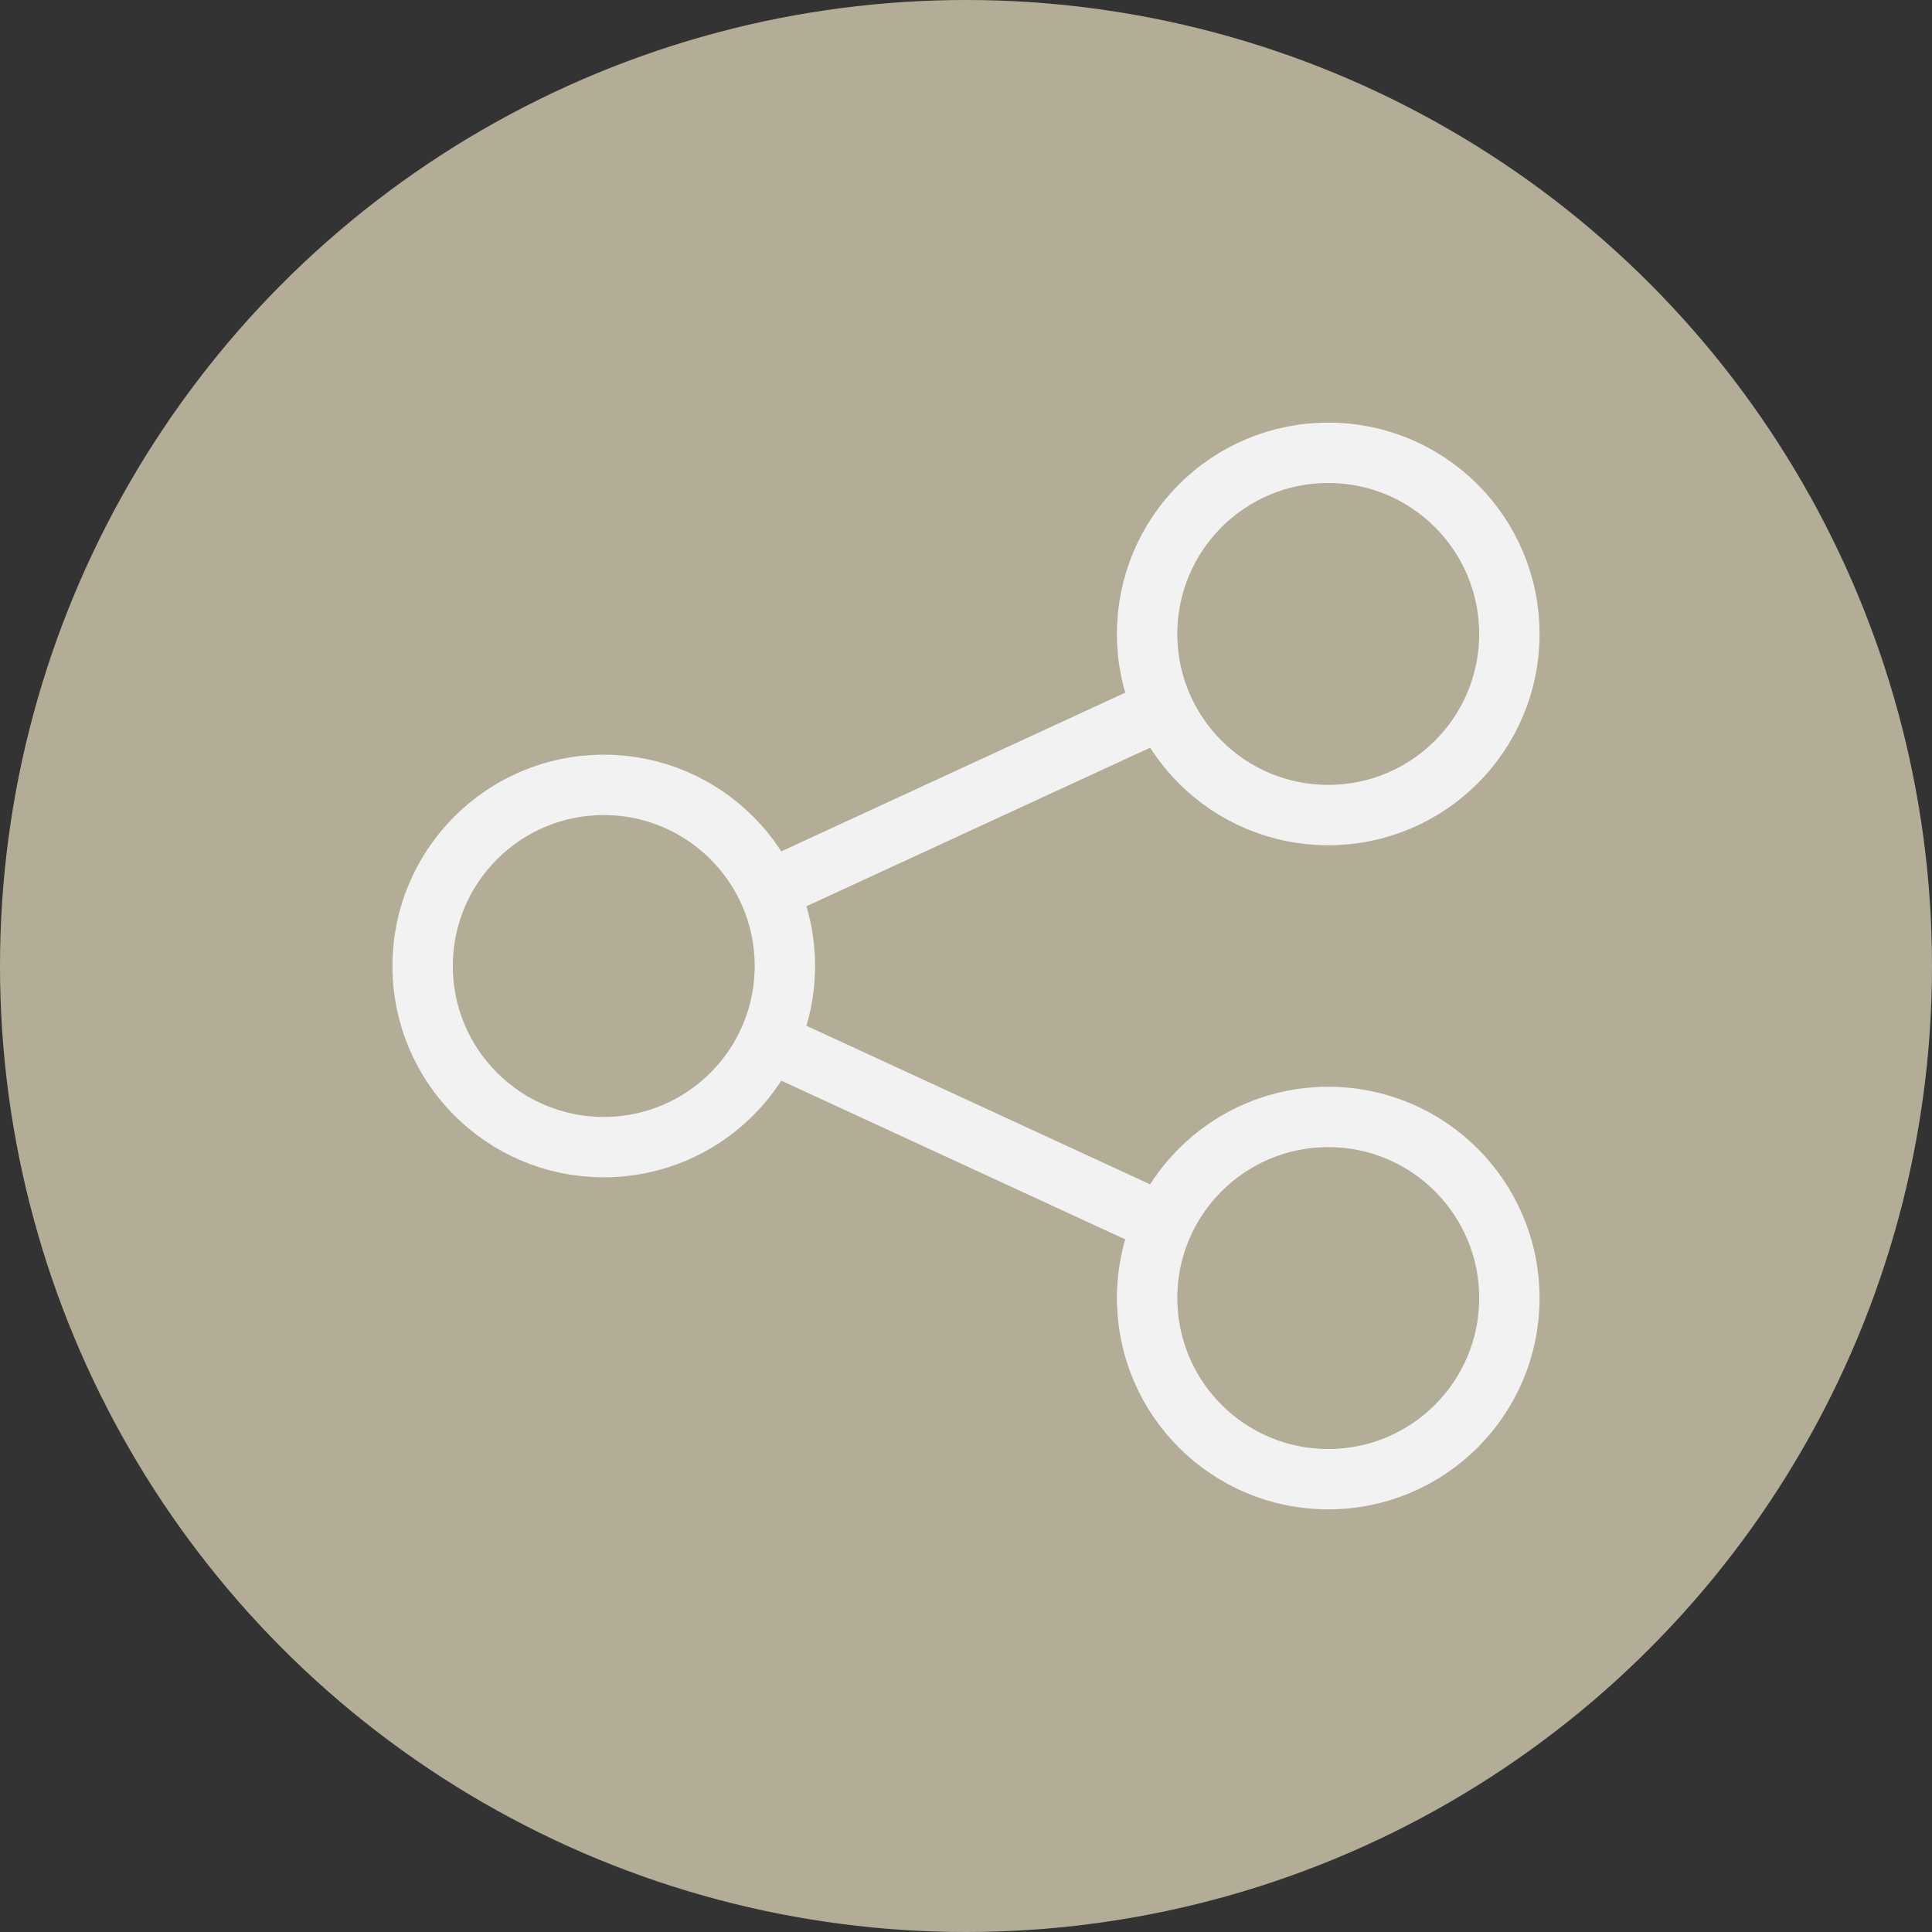 <svg xmlns="http://www.w3.org/2000/svg" width="64" height="64" viewBox="0 0 64 64" fill="none"><rect x="0" y="0" width="64" height="64" fill="#333333" stroke="none"/><circle cx="32" cy="32" r="32" fill="#B3AD97"></circle><path d="M25.457 29.5L38.457 23.501M25.457 34.501L38.457 40.5M50 21C50 24.314 47.314 27 44 27C40.686 27 38 24.314 38 21C38 17.686 40.686 15 44 15C47.314 15 50 17.686 50 21ZM26 32C26 35.314 23.314 38 20 38C16.686 38 14 35.314 14 32C14 28.686 16.686 26 20 26C23.314 26 26 28.686 26 32ZM50 43C50 46.314 47.314 49 44 49C40.686 49 38 46.314 38 43C38 39.686 40.686 37 44 37C47.314 37 50 39.686 50 43Z" stroke="#F2F2F2" stroke-width="2" stroke-linejoin="round"></path></svg>